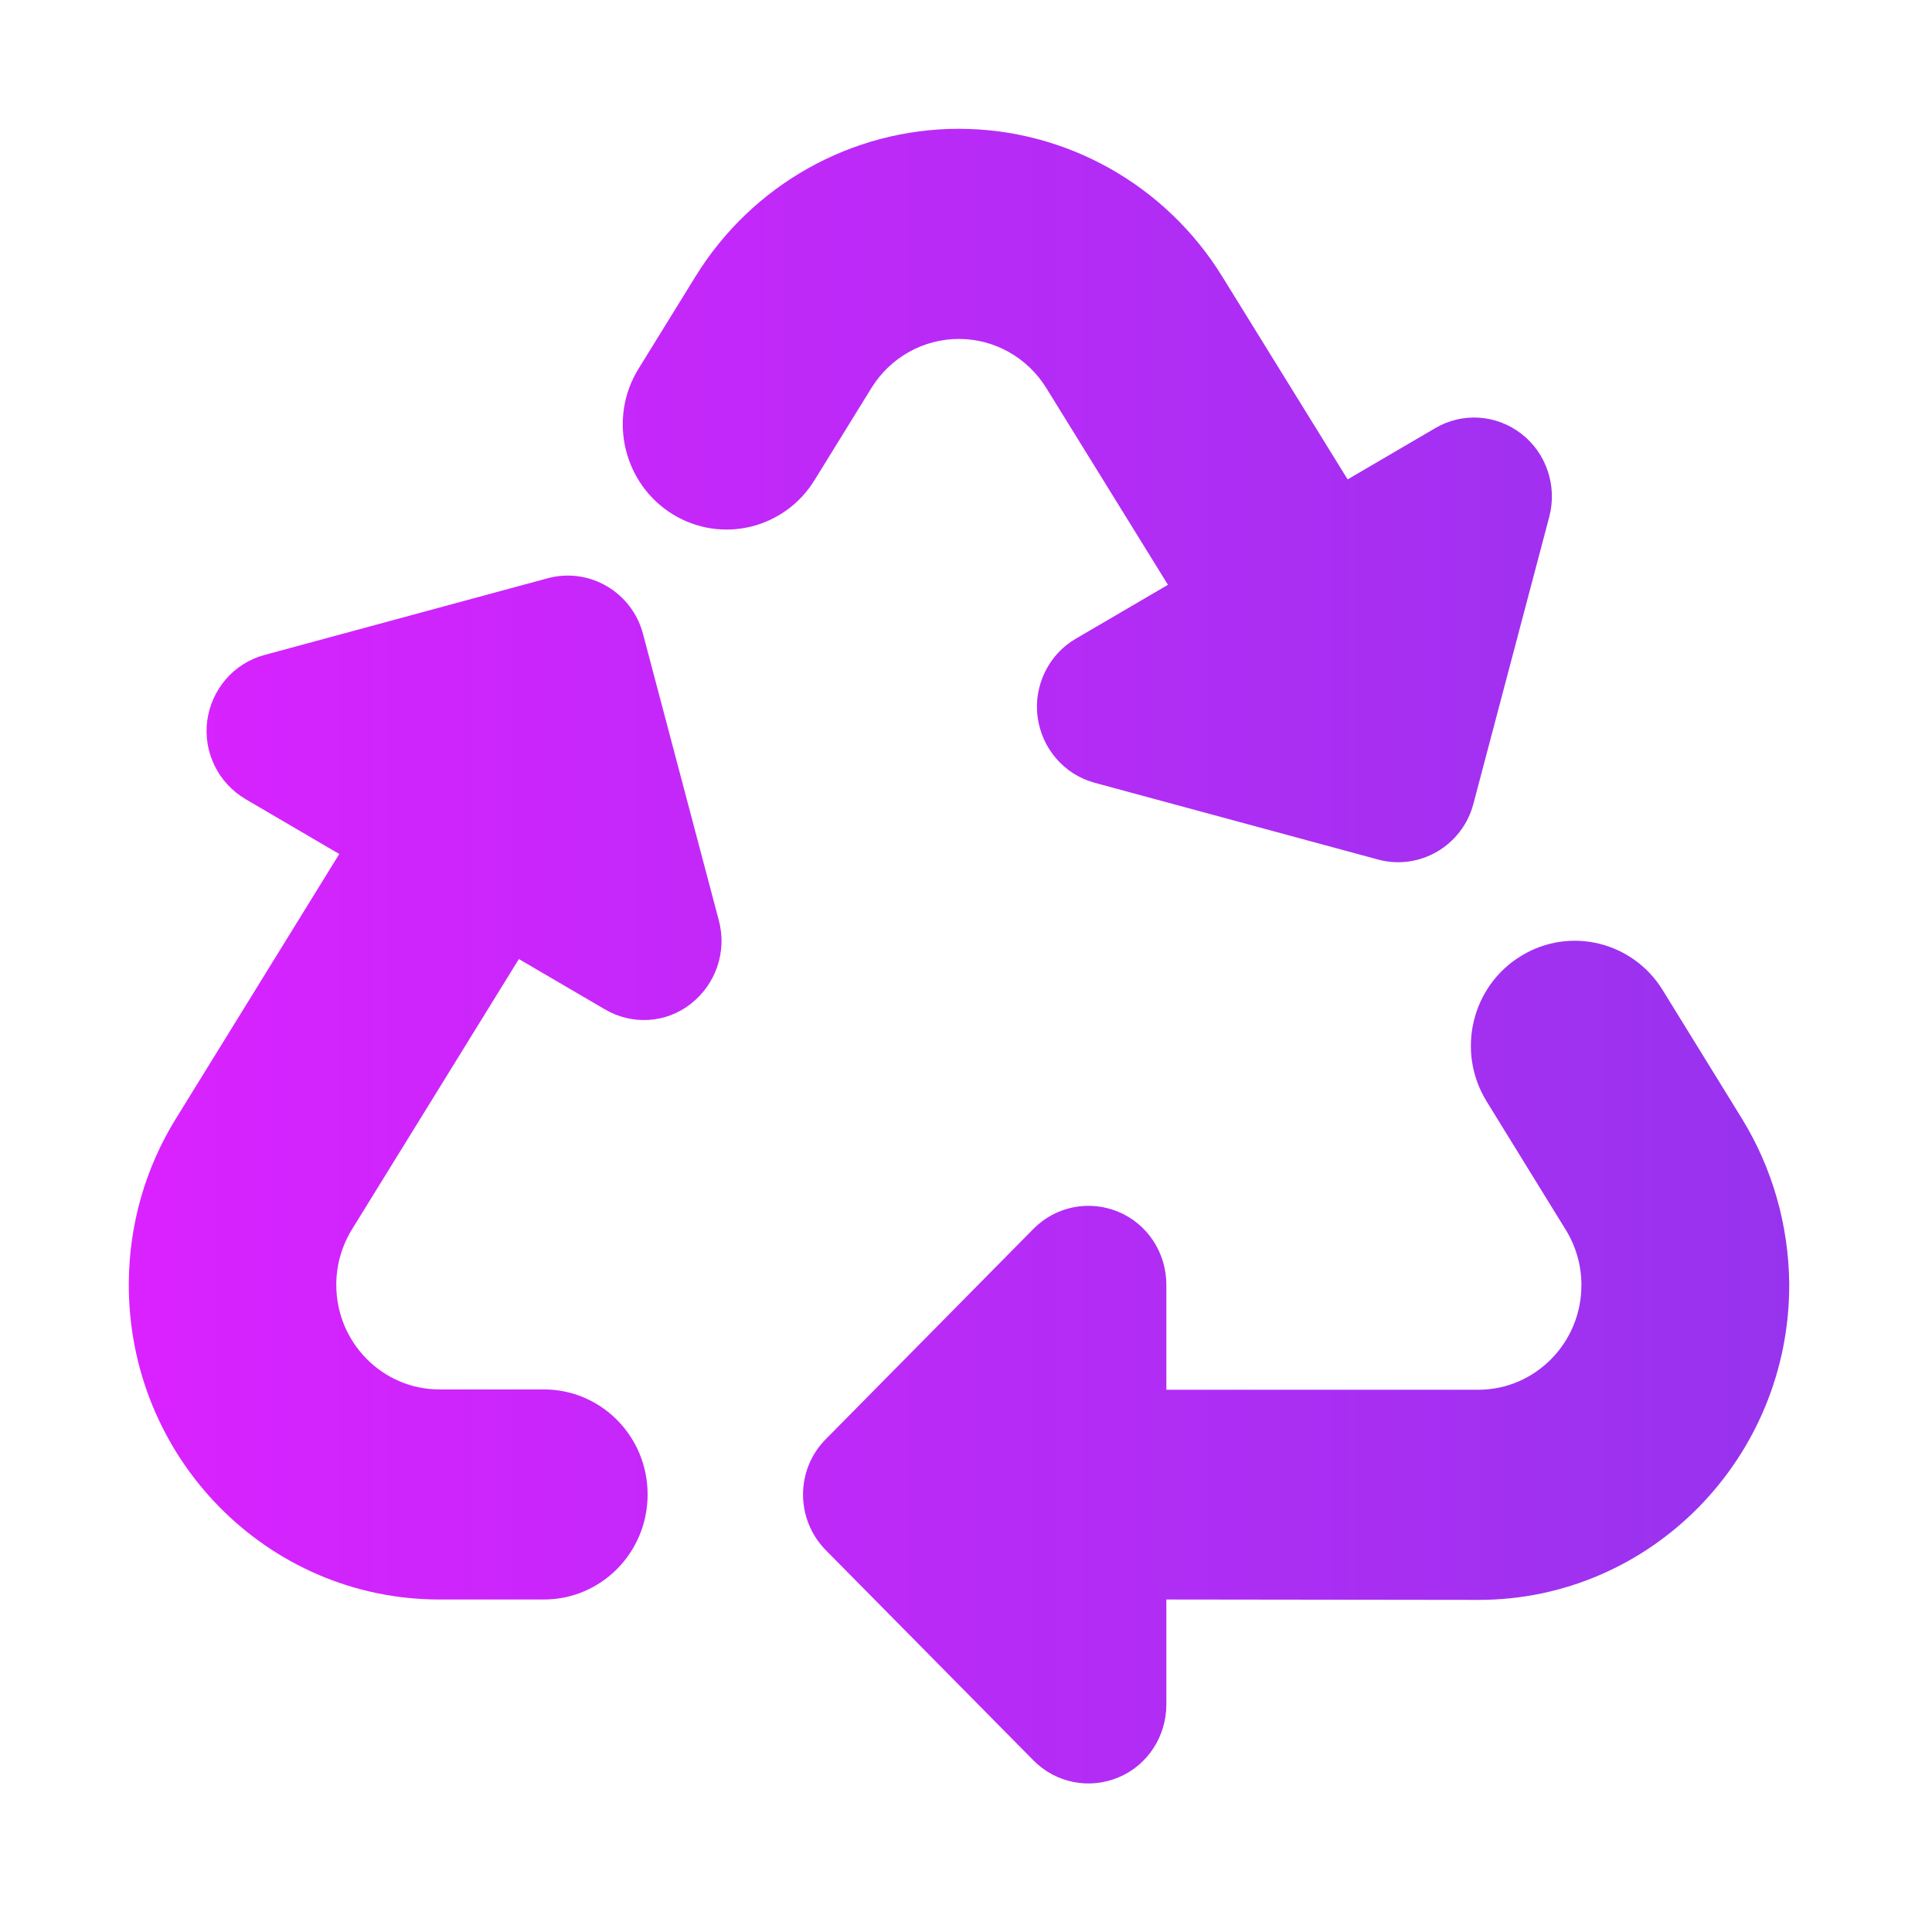 <svg width="30" height="30" viewBox="0 0 30 30" fill="none" xmlns="http://www.w3.org/2000/svg">
<path d="M10.796 4.299C11.677 2.867 13.227 2 14.889 2C16.55 2 18.101 2.867 18.982 4.299L20.926 7.444L22.285 6.649C22.708 6.399 23.236 6.435 23.624 6.736C24.012 7.036 24.183 7.546 24.057 8.025L22.879 12.481C22.708 13.133 22.043 13.521 21.399 13.347L16.998 12.155C16.525 12.027 16.178 11.624 16.112 11.135C16.047 10.646 16.284 10.161 16.706 9.917L18.136 9.081L16.248 6.027C15.956 5.553 15.443 5.263 14.889 5.263C14.335 5.263 13.822 5.553 13.53 6.027L12.649 7.454C12.185 8.209 11.209 8.449 10.453 7.99C9.683 7.521 9.436 6.501 9.915 5.726L10.796 4.299ZM23.624 14.841C24.379 14.382 25.356 14.622 25.819 15.376L27.048 17.369C27.521 18.139 27.773 19.021 27.783 19.928C27.798 22.635 25.633 24.843 22.96 24.843L18.111 24.837V26.469C18.111 26.963 17.819 27.412 17.366 27.6C16.913 27.789 16.394 27.687 16.047 27.335L12.825 24.073C12.351 23.594 12.351 22.819 12.825 22.345L16.047 19.082C16.394 18.73 16.913 18.629 17.366 18.817C17.819 19.006 18.111 19.454 18.111 19.949V21.58H22.955C23.841 21.58 24.561 20.846 24.556 19.949C24.556 19.648 24.47 19.352 24.314 19.098L23.085 17.104C22.607 16.329 22.849 15.31 23.624 14.841ZM5.268 13.261L3.813 12.409C3.39 12.16 3.153 11.68 3.218 11.191C3.284 10.702 3.631 10.299 4.105 10.171L8.505 8.979C9.149 8.805 9.814 9.193 9.985 9.845L11.163 14.296C11.289 14.775 11.118 15.279 10.73 15.585C10.343 15.891 9.814 15.922 9.391 15.672L8.057 14.892L5.464 19.092C5.308 19.347 5.222 19.643 5.222 19.944C5.217 20.841 5.937 21.575 6.823 21.575H8.445C9.336 21.575 10.056 22.304 10.056 23.206C10.056 24.108 9.336 24.837 8.445 24.837H6.823C4.15 24.837 1.985 22.635 2 19.923C2.005 19.016 2.257 18.134 2.735 17.364L5.268 13.261Z" fill="url(#paint0_linear_882_1468)"/>
<defs>
<linearGradient id="paint0_linear_882_1468" x1="2" y1="14.847" x2="27.783" y2="14.847" gradientUnits="userSpaceOnUse">
<stop stop-color="#DA22FF"/>
<stop offset="1" stop-color="#9733EE"/>
</linearGradient>
</defs>
</svg>
